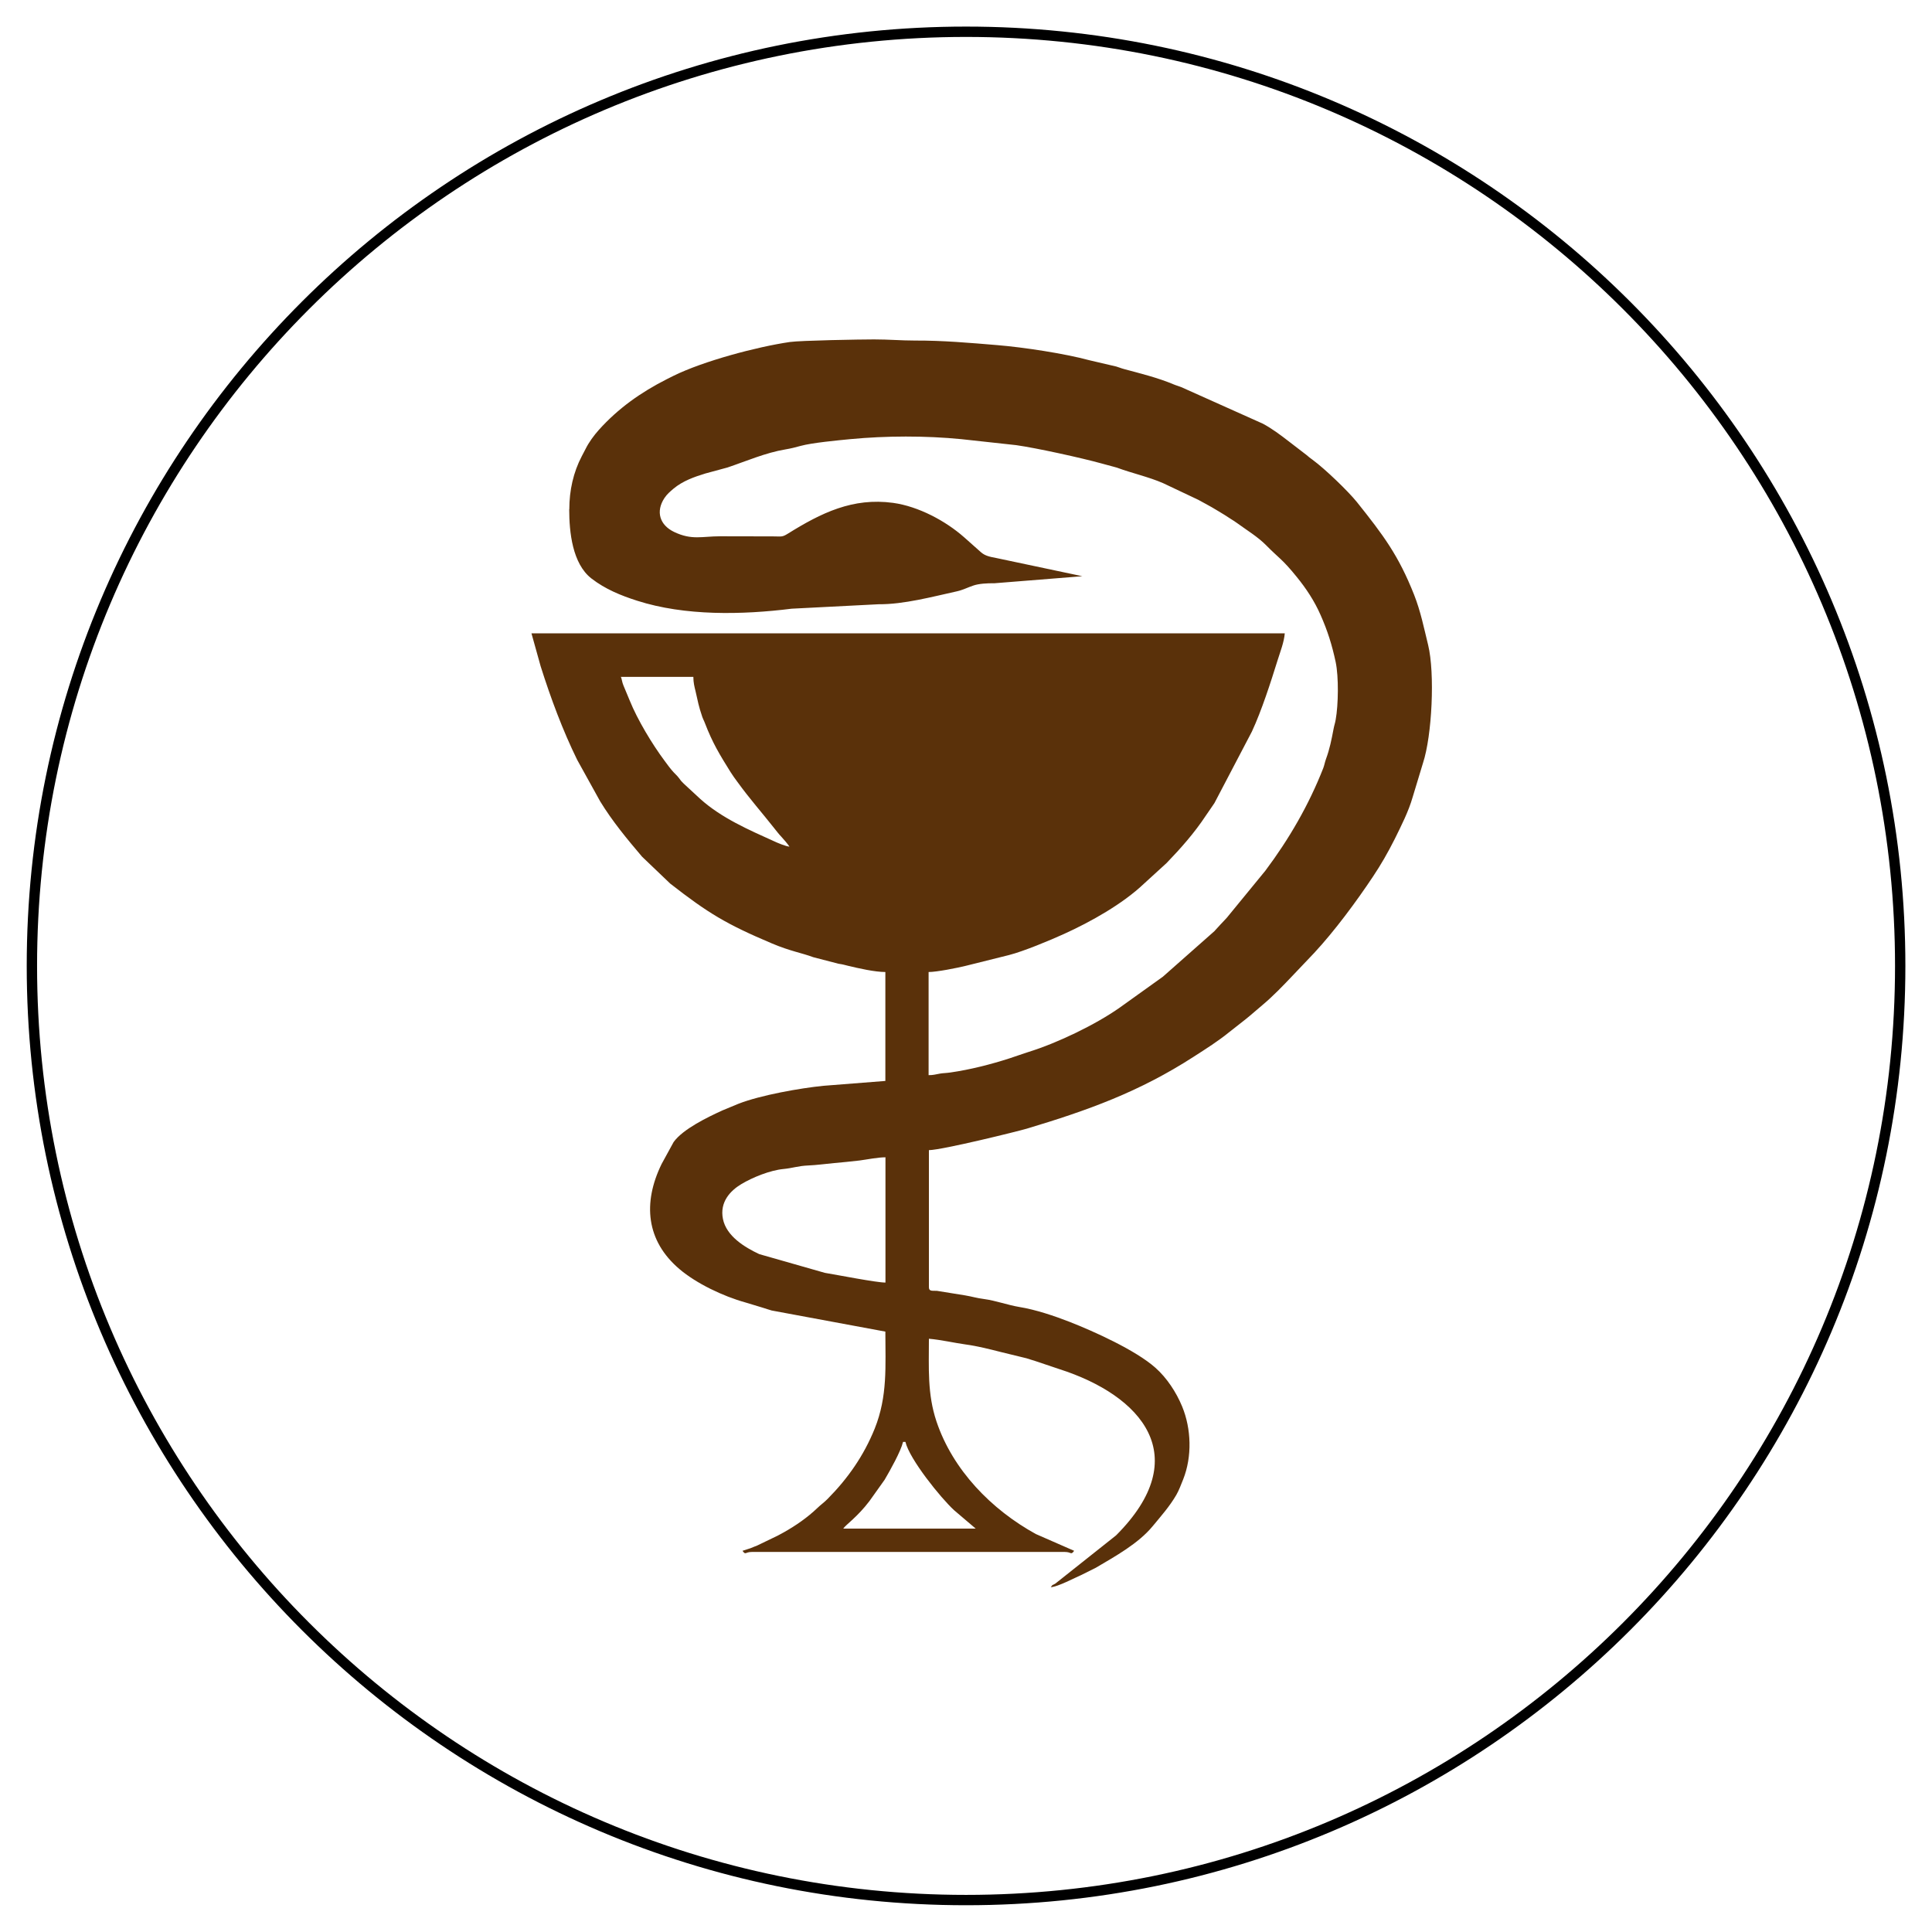<?xml version="1.0" encoding="UTF-8"?>
<!DOCTYPE svg PUBLIC "-//W3C//DTD SVG 1.1//EN" "http://www.w3.org/Graphics/SVG/1.1/DTD/svg11.dtd">
<!-- Creator: CorelDRAW 2020 (64-Bit) -->
<svg xmlns="http://www.w3.org/2000/svg" xml:space="preserve" width="25.803mm" height="25.802mm" version="1.1" style="shape-rendering:geometricPrecision; text-rendering:geometricPrecision; image-rendering:optimizeQuality; fill-rule:evenodd; clip-rule:evenodd"
viewBox="0 0 186.75 186.75"
 xmlns:xlink="http://www.w3.org/1999/xlink"
 xmlns:xodm="http://www.corel.com/coreldraw/odm/2003">
 <defs>
  <style type="text/css">
   <![CDATA[
    .str0 {stroke:stroke-width:6.16;stroke-miterlimit:22.926}
    .fil2 {fill:none}
    .fil1 {fill:#5A310A}
    .fil0 {fill:none}
   ]]>
  </style>
 </defs>
 <g id="Слой_x0020_1">
  <path class="fil0" d="M93.38 183.67c49.87,0 90.3,-40.43 90.3,-90.3 0,-49.87 -40.43,-90.3 -90.3,-90.3 -49.87,0 -90.3,40.43 -90.3,90.3 0,49.87 40.43,90.3 90.3,90.3z"/>
  <path class="fil1" d="M87.29 139.38l0.23 0c0.39,1.67 3.42,5.43 4.71,6.61l2.08 1.77 -12.8 0c0.24,-0.37 1.38,-1.13 2.54,-2.67l1.46 -2.05c0.53,-0.91 1.56,-2.73 1.78,-3.66zm-1.7 -27.52l0 12.12c-0.88,0 -4.59,-0.73 -5.86,-0.94l-6.34 -1.81c-1.41,-0.66 -3.18,-1.74 -3.51,-3.4 -0.33,-1.63 0.71,-2.73 1.78,-3.37 1.09,-0.65 2.78,-1.34 4.09,-1.46 0.84,-0.08 1.41,-0.3 2.38,-0.34 0.78,-0.03 1.71,-0.16 2.49,-0.23 0.79,-0.07 1.6,-0.15 2.46,-0.25 0.7,-0.09 1.75,-0.31 2.52,-0.31zm-25.59 -46.43l7.02 0c0,0.56 0.11,0.97 0.21,1.38 0.26,1.1 0.26,1.32 0.66,2.51 0.03,0.09 0.06,0.16 0.1,0.24 0.11,0.26 0.05,0.08 0.14,0.32 0.75,1.96 1.45,3.09 2.49,4.76 0.21,0.34 0.41,0.6 0.65,0.93 1.2,1.66 2.38,2.98 3.56,4.48 0.25,0.31 0.44,0.57 0.72,0.86 0.22,0.23 0.6,0.69 0.76,0.93 -0.37,-0.03 -1.17,-0.37 -1.51,-0.53 -2.41,-1.09 -5.07,-2.24 -7.12,-4.09l-1.59 -1.47c-0.25,-0.24 -0.26,-0.27 -0.47,-0.55 -0.2,-0.26 -0.29,-0.31 -0.49,-0.53 -0.31,-0.33 -0.62,-0.76 -0.9,-1.14 -1.18,-1.58 -2.61,-3.95 -3.36,-5.81l-0.6 -1.44c-0.15,-0.34 -0.15,-0.62 -0.26,-0.87zm-4.98 -16.19c0,2.17 0.3,5.25 2.15,6.68 1.33,1.03 2.85,1.65 4.42,2.15 4.62,1.48 10.12,1.37 14.93,0.77l8.4 -0.43c2.45,0.02 5.21,-0.73 7.58,-1.25 0.58,-0.13 1.05,-0.38 1.59,-0.56 0.53,-0.18 1.31,-0.23 2.04,-0.22l8.49 -0.68 -8.32 -1.76c-0.64,-0.12 -1.08,-0.21 -1.48,-0.56l-1.62 -1.44c-1.8,-1.59 -4.42,-2.99 -6.87,-3.33 -3.91,-0.53 -6.95,0.97 -10.18,2.98 -0.56,0.35 -0.6,0.26 -1.44,0.26l-5.1 -0.01c-1.75,0 -2.74,0.4 -4.45,-0.42 -1.4,-0.67 -1.79,-1.97 -0.94,-3.27 0.26,-0.39 0.54,-0.62 0.89,-0.92 0.89,-0.74 1.99,-1.13 3.07,-1.46l2.14 -0.58c1.81,-0.61 3.68,-1.43 5.61,-1.75 0.54,-0.09 0.96,-0.2 1.47,-0.34 1.09,-0.3 3.56,-0.53 4.78,-0.65 3.47,-0.33 7.27,-0.34 10.74,0l5.31 0.58c1.98,0.28 6.29,1.23 8.21,1.76l1.51 0.41c1.48,0.55 3.07,0.89 4.49,1.51l3.38 1.6c0.23,0.12 0.44,0.24 0.66,0.36 0.42,0.22 0.86,0.48 1.29,0.74 0.46,0.28 0.77,0.46 1.18,0.74 0.24,0.16 0.37,0.22 0.61,0.4 0.94,0.69 2,1.32 2.83,2.16 1.25,1.27 1.55,1.32 2.95,3.05 0.92,1.13 1.72,2.34 2.31,3.69 0.68,1.53 1.11,2.91 1.46,4.55 0.3,1.43 0.26,4.14 0,5.57 -0.06,0.36 -0.14,0.53 -0.21,0.92 -0.19,1 -0.37,1.92 -0.73,2.89 -0.12,0.34 -0.15,0.58 -0.26,0.87 -1.4,3.57 -3.3,6.85 -5.6,9.92l-3.72 4.54c-0.22,0.25 -0.37,0.39 -0.6,0.64l-0.54 0.59c-0.02,0.02 -0.04,0.04 -0.05,0.06l-4.99 4.41 -4.16 2.98c-2.32,1.64 -6.03,3.43 -8.84,4.3 -0.52,0.16 -1.16,0.4 -1.78,0.6 -1.82,0.59 -3.86,1.11 -5.75,1.38 -0.39,0.06 -0.75,0.06 -1.02,0.11 -0.46,0.08 -0.63,0.15 -1.1,0.15l0 -9.97c0.8,0 2.79,-0.4 3.6,-0.6l4.17 -1.04c1.41,-0.36 3.96,-1.42 5.32,-2.04 2.58,-1.17 5.67,-2.9 7.72,-4.85l2.19 -2c1.38,-1.43 2.69,-2.91 3.8,-4.59 0.29,-0.44 0.58,-0.82 0.83,-1.21l3.62 -6.91c0.94,-2.02 1.83,-4.79 2.49,-6.91 0.25,-0.8 0.62,-1.73 0.69,-2.59l-72.82 0 0.89 3.19c0.97,3.07 2.13,6.19 3.53,9.04l2.22 4.01c1.18,1.93 2.59,3.63 4.05,5.35l2.72 2.6c3.68,2.87 5.42,3.92 9.84,5.79 1.77,0.75 2.88,0.91 4,1.33l2.43 0.63c0.5,0.07 0.57,0.12 0.93,0.2 1,0.24 2.58,0.6 3.6,0.6l0 10.53 -5.99 0.47c-2.21,0.22 -6.08,0.9 -8.22,1.74l-1.52 0.63c-1.43,0.65 -3.84,1.81 -4.74,3.07l-1.16 2.12c-1.84,3.77 -1.49,7.43 1.73,10.16 1.61,1.37 4.19,2.62 6.4,3.23l1.65 0.5c0.35,0.1 0.52,0.18 0.86,0.27l10.99 2.04c0,3.32 0.23,6.24 -1.03,9.38 -1.05,2.6 -2.58,4.8 -4.54,6.78 -0.38,0.39 -0.65,0.55 -1.02,0.91 -0.94,0.9 -2.08,1.69 -3.22,2.33 -0.21,0.12 -0.4,0.22 -0.59,0.32l-1.99 0.96c-0.26,0.11 -0.43,0.16 -0.65,0.26l-0.77 0.25c0.33,0.45 0.23,0.11 0.91,0.11l30.24 0c0.68,0 0.57,0.34 0.91,-0.11l-3.7 -1.62c-4.29,-2.36 -8.03,-6.18 -9.61,-10.89 -0.89,-2.66 -0.73,-5.18 -0.73,-7.99 1.16,0.1 2.45,0.4 3.53,0.55 1.19,0.16 2.34,0.46 3.45,0.74l2.46 0.6c0.35,0.1 0.53,0.18 0.86,0.27l2.29 0.77c7.98,2.55 13.14,8.44 5.5,16.08l-5.87 4.66c-0.36,0.23 -0.19,0 -0.44,0.35 0.73,-0.06 2.27,-0.89 2.99,-1.2l1.36 -0.68c1.85,-1.09 4.12,-2.34 5.5,-4.02 0.81,-0.98 1.64,-1.91 2.29,-3.03 0.24,-0.41 0.48,-1.05 0.66,-1.5 0.87,-2.19 0.79,-4.88 -0.1,-7.04 -0.57,-1.38 -1.48,-2.77 -2.59,-3.75 -1.91,-1.7 -5.99,-3.53 -8.26,-4.42 -1.48,-0.58 -3.33,-1.2 -4.89,-1.45 -1.14,-0.19 -2.28,-0.62 -3.42,-0.77 -0.71,-0.09 -1.15,-0.24 -1.81,-0.35l-2.73 -0.44c-0.41,-0.03 -0.78,0.09 -0.78,-0.35l0 -13.25c1.36,-0.03 8.63,-1.83 9.47,-2.08 5.86,-1.76 10.83,-3.53 16.14,-6.96 1.21,-0.78 2.31,-1.47 3.41,-2.36l1.59 -1.25c0.59,-0.47 1.02,-0.87 1.6,-1.35 1.04,-0.87 2,-1.87 2.93,-2.85l2.1 -2.21c1.98,-2.13 4.07,-4.96 5.67,-7.36 0.79,-1.18 1.45,-2.33 2.12,-3.66 0.64,-1.3 1.33,-2.65 1.73,-4.04l1 -3.3c0.88,-2.67 1.16,-8.68 0.5,-11.4 -0.41,-1.67 -0.72,-3.24 -1.36,-4.87 -1.5,-3.79 -2.95,-5.73 -5.53,-8.96 -0.83,-1.03 -3.06,-3.19 -4.29,-4.09 -0.22,-0.16 -0.37,-0.27 -0.57,-0.45l-1.73 -1.33c-0.79,-0.61 -1.6,-1.22 -2.49,-1.7l-7.9 -3.54c-0.3,-0.12 -0.44,-0.14 -0.75,-0.27 -1.52,-0.64 -3.2,-1.05 -4.76,-1.47 -0.31,-0.08 -0.52,-0.18 -0.77,-0.25l-2.57 -0.6c-2.44,-0.66 -6.39,-1.26 -8.95,-1.47 -2.65,-0.22 -5.24,-0.45 -7.94,-0.44 -1.34,0 -2.51,-0.11 -3.96,-0.11 -1.32,-0 -7.07,0.1 -8.13,0.25 -3.21,0.47 -8.34,1.84 -11.23,3.26l-0.68 0.34c-2.5,1.27 -4.68,2.81 -6.55,4.89 -0.49,0.55 -0.97,1.2 -1.3,1.87l-0.35 0.67c-0.82,1.56 -1.21,3.32 -1.21,5.13z"/>
  <path class="fil2 str0" d="M93.38 183.67c49.87,0 90.3,-40.43 90.3,-90.3 0,-49.87 -40.43,-90.3 -90.3,-90.3 -49.87,0 -90.3,40.43 -90.3,90.3 0,49.87 40.43,90.3 90.3,90.3z"/>
 </g>
</svg>
